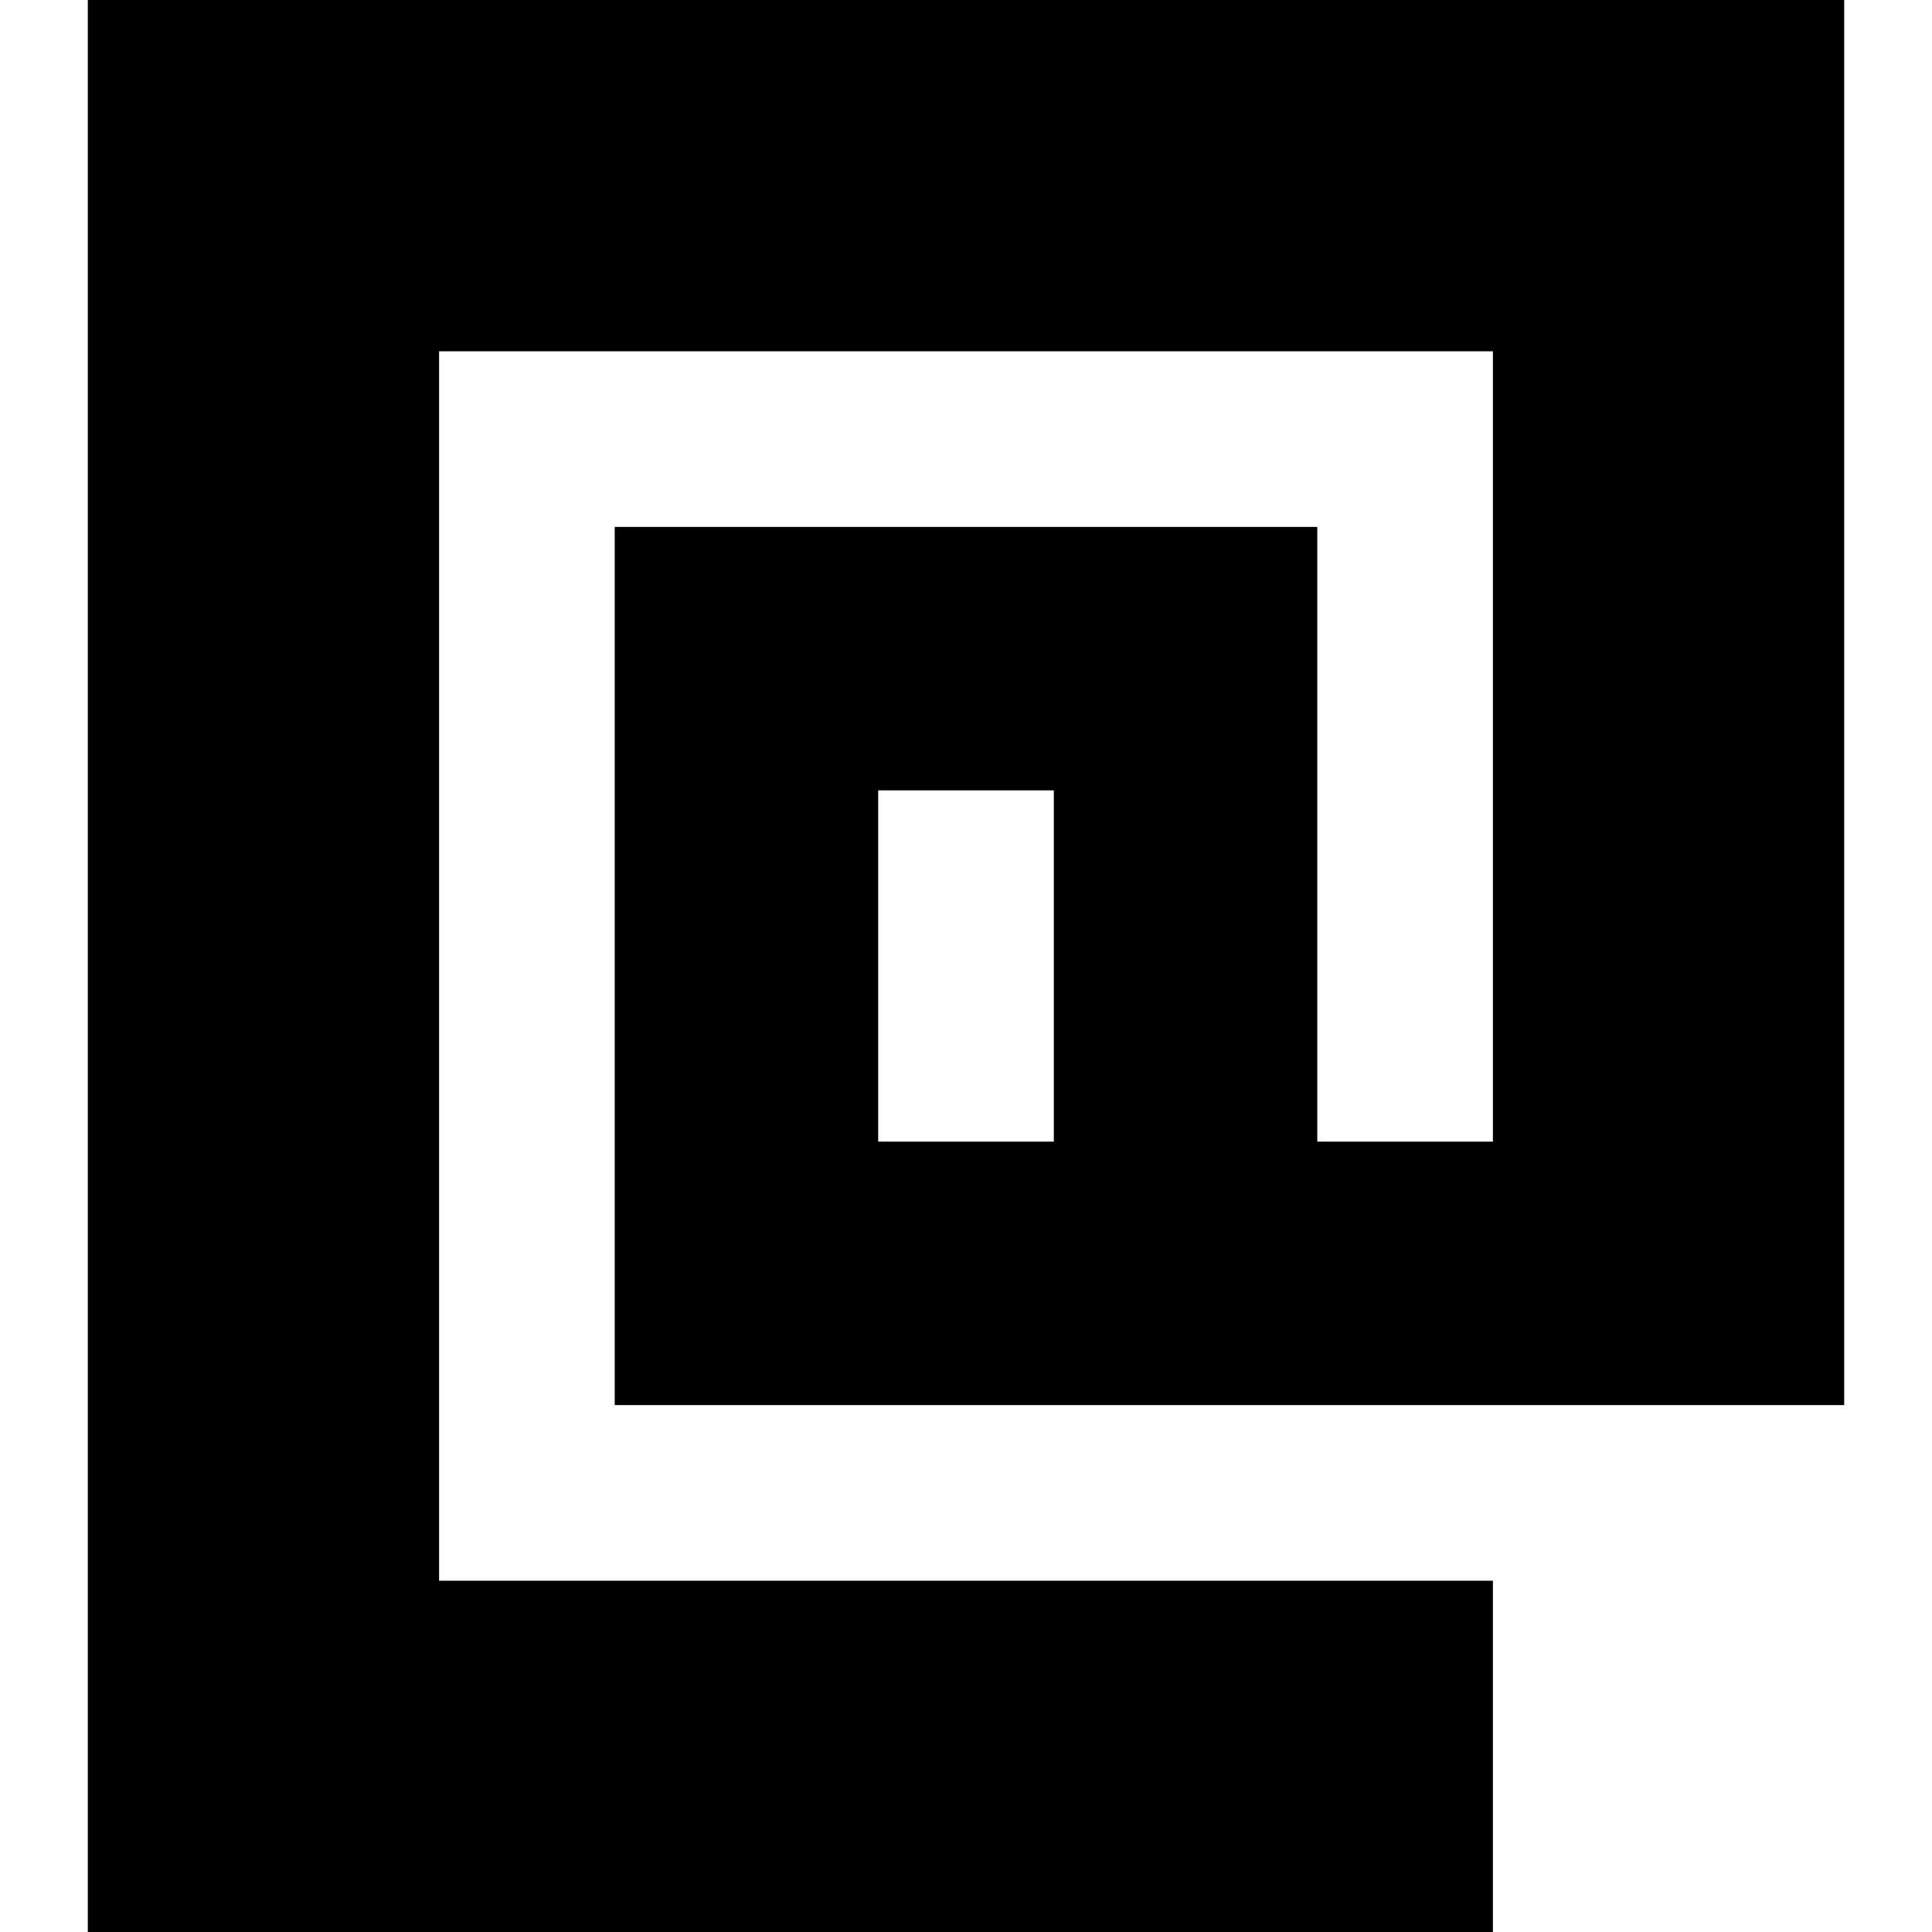 <svg width="22px" height="22px" viewBox="0 0 22 22" version="1.1" xmlns="http://www.w3.org/2000/svg" xmlns:xlink="http://www.w3.org/1999/xlink">
    <title>064</title>
    <g id="064" stroke="none" stroke-width="1" fill="none" fill-rule="evenodd">
        <path d="M5,18 L17,18 L17,22 L1,22 L1,0 L21,0 L21,16 L7,16 L7,6 L15,6 L15,13 L17,13 L17,4 L5,4 L5,18 Z M12,9 L10,9 L10,13 L12,13 L12,9 Z" id="Combined-Shape" fill="#000000"></path>
    </g>
</svg>